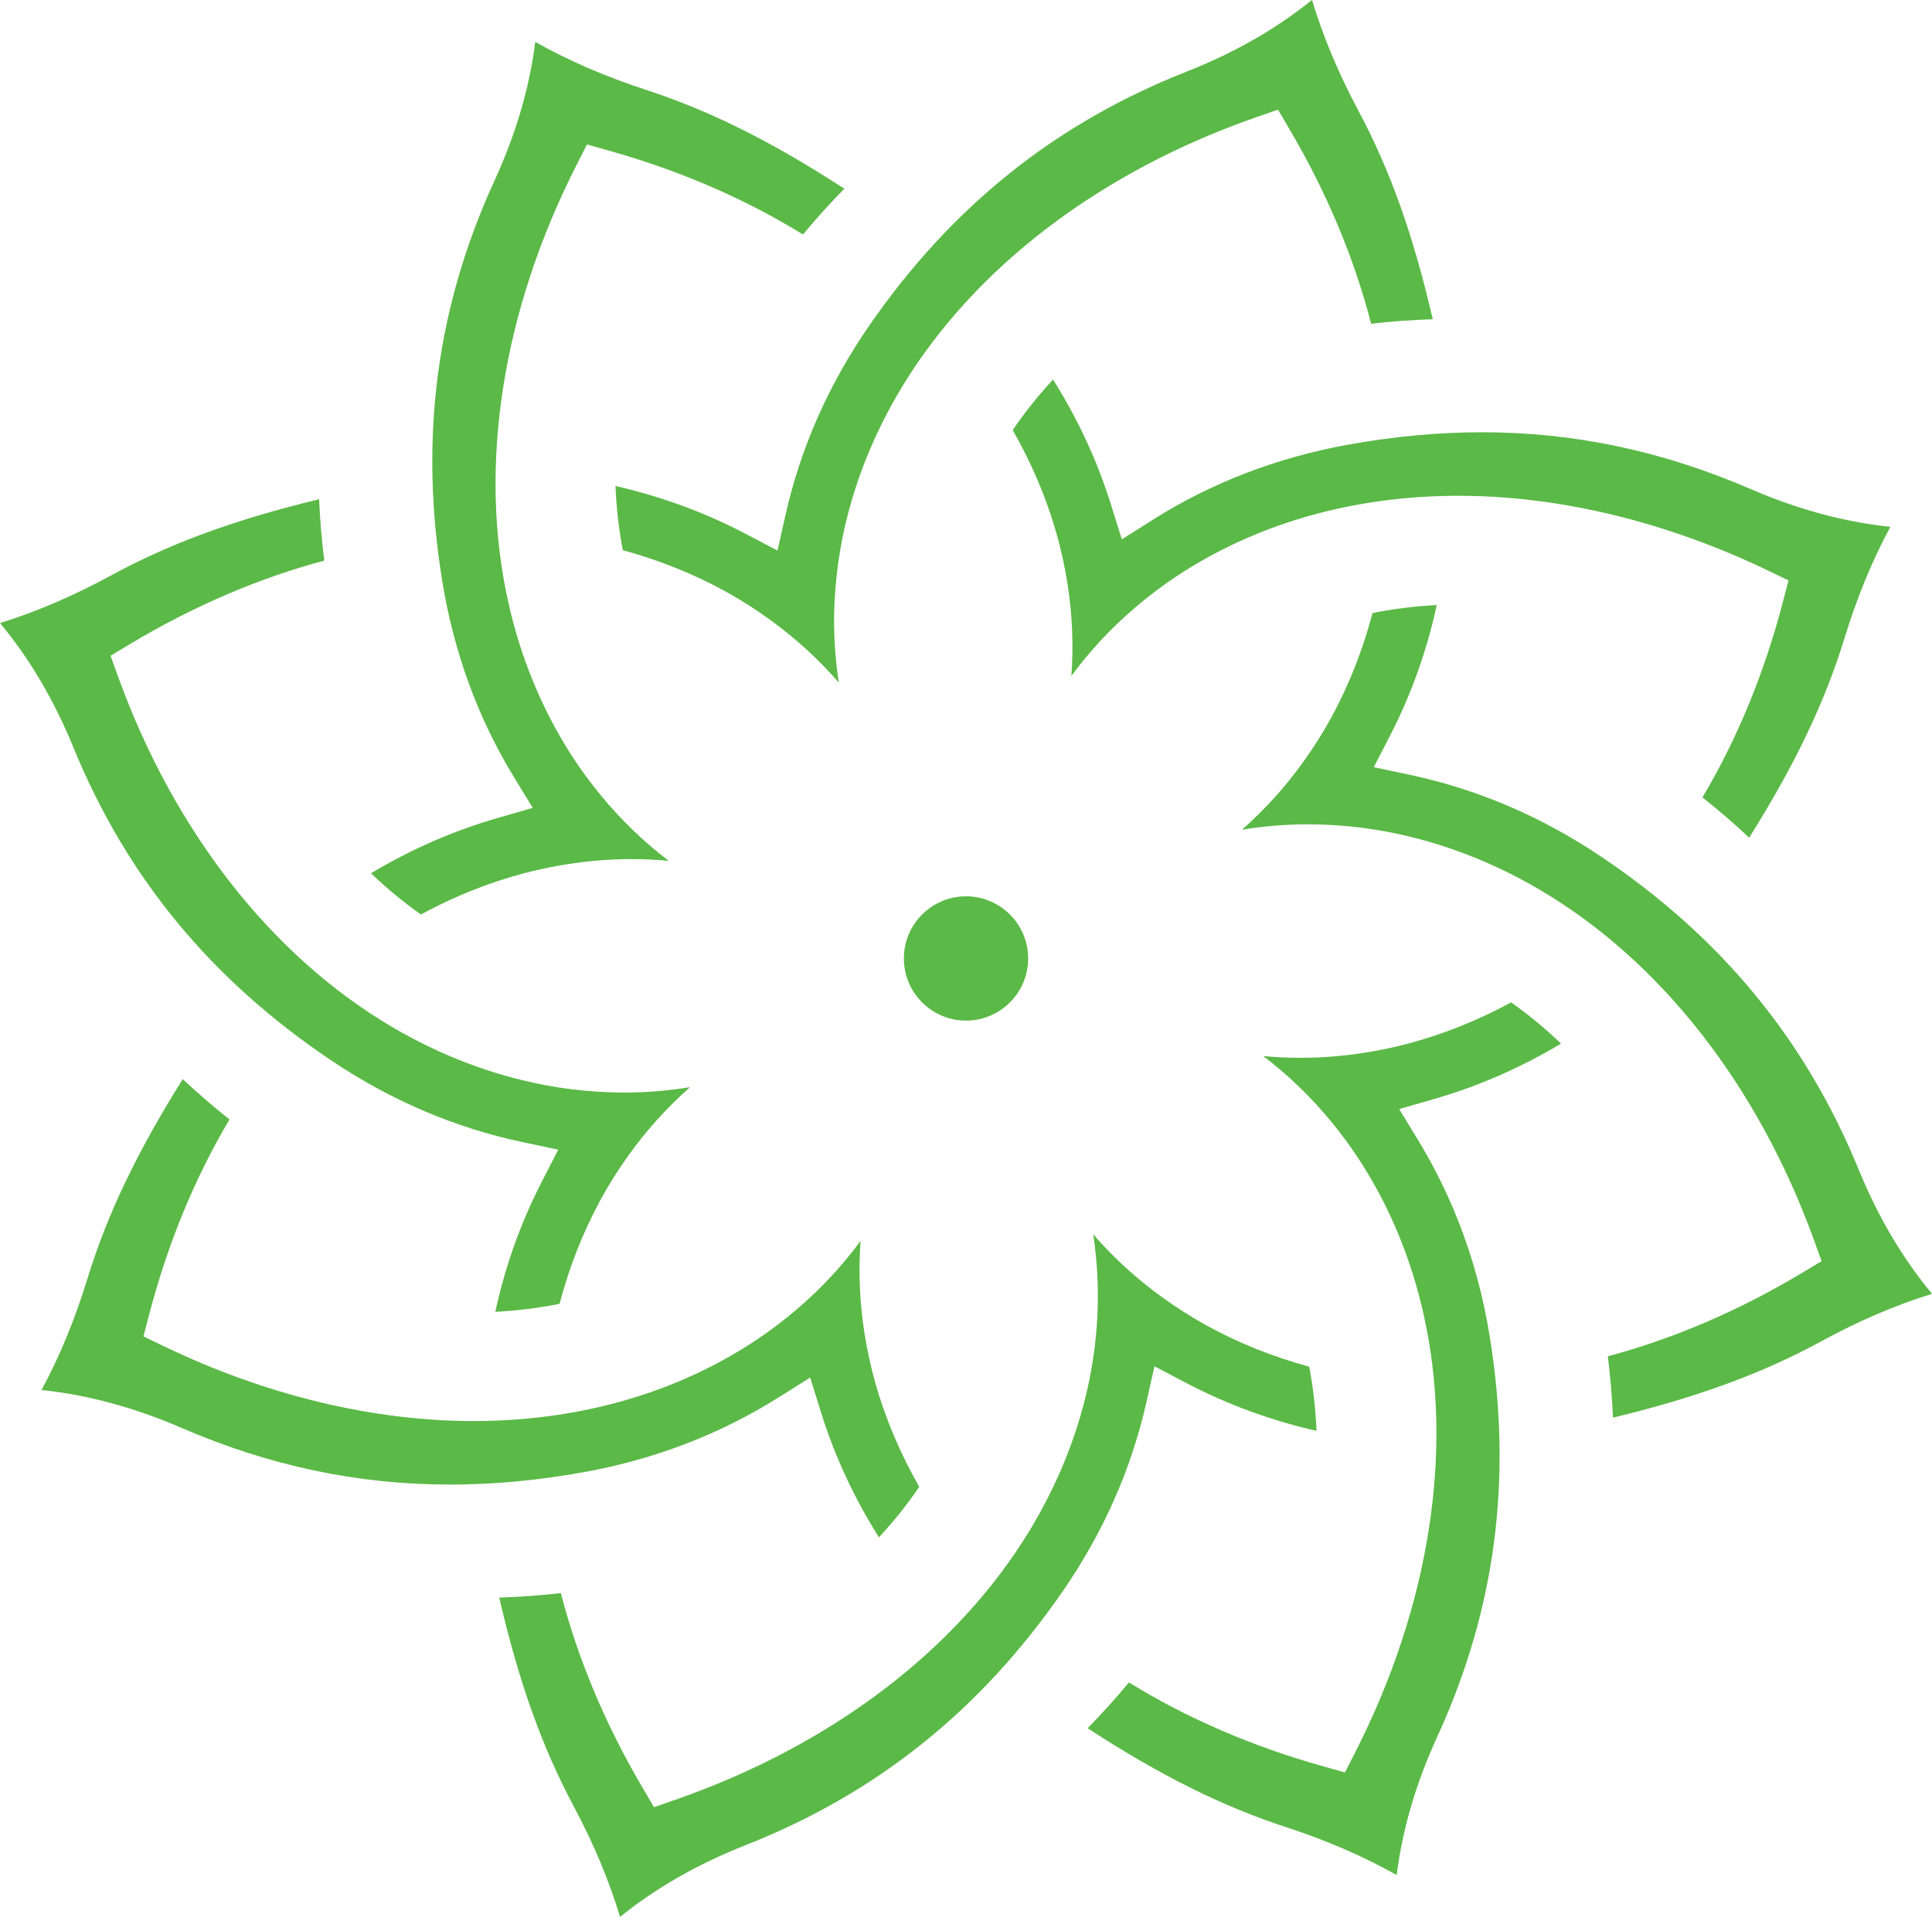 <?xml version="1.0" encoding="UTF-8"?><svg id="Layer_2" xmlns="http://www.w3.org/2000/svg" viewBox="0 0 499.61 495.78"><defs><style>.cls-1{fill:#5bb947;stroke-width:0px;}</style></defs><g id="Layer_1-2"><path class="cls-1" d="m201.55,361.31l7.96-5.02,2.79,8.97c3.51,11.25,8.55,22.13,14.99,32.36,3.87-4.18,7.37-8.56,10.43-13.07-4.88-8.52-8.67-17.45-11.28-26.57-1.18-4.14-2.15-8.51-2.86-12.98-1.27-8.01-1.62-16.07-1.04-24.05-4.74,6.45-10.25,12.36-16.43,17.64-3.48,2.97-7.05,5.67-10.62,8.04-11.7,7.77-24.86,13.47-39.1,16.94-10.81,2.63-22.23,3.97-33.94,3.97-26.05,0-53.72-6.68-80.01-19.32l-5.35-2.57,1.5-5.72c4.8-18.34,11.78-35.28,20.76-50.4-4.13-3.27-8.18-6.76-12.09-10.42-11.94,19.04-19.59,35.09-24.7,51.76-3.2,10.42-7.16,20.04-11.82,28.64,11.83,1.23,23.95,4.5,36.09,9.75,22.9,9.9,45.67,14.71,69.61,14.71,11.21,0,22.92-1.1,34.81-3.26,18.25-3.33,35.17-9.86,50.27-19.4Z"/><path class="cls-1" d="m201.07,142.4l-8.34-4.38c-10.46-5.48-21.75-9.62-33.57-12.32.24,5.7.87,11.26,1.9,16.6,9.5,2.59,18.53,6.22,26.83,10.82,3.8,2.11,7.57,4.52,11.22,7.16,6.58,4.76,12.55,10.21,17.81,16.27-1.23-7.91-1.54-15.97-.91-24.05.35-4.5.96-8.93,1.8-13.17,2.75-13.72,8-27.02,15.62-39.54,18.75-30.79,51.22-55.46,91.45-69.48l5.61-1.95,2.99,5.1c9.62,16.34,16.7,33.24,21.09,50.27,5.26-.6,10.6-.99,15.94-1.16-5.06-21.86-11.04-38.6-19.26-54-5.13-9.6-9.15-19.21-11.97-28.59-9.23,7.47-20.12,13.7-32.44,18.55-33.83,13.33-60.63,34.76-81.95,65.53-10.54,15.22-17.86,31.75-21.76,49.15l-2.06,9.17Z"/><path class="cls-1" d="m298.06,134.48l-7.96,5.02-2.8-8.97c-3.5-11.25-8.54-22.13-14.99-32.36-3.88,4.2-7.38,8.58-10.43,13.07,4.88,8.53,8.67,17.46,11.28,26.56,1.18,4.12,2.14,8.49,2.86,12.98,1.28,8.01,1.62,16.06,1.04,24.04,4.75-6.45,10.25-12.36,16.43-17.64,3.45-2.95,7.03-5.65,10.62-8.04,11.69-7.77,24.85-13.47,39.1-16.94,10.81-2.63,22.23-3.97,33.94-3.97,26.05,0,53.72,6.68,80.01,19.32l5.35,2.57-1.5,5.72c-4.8,18.35-11.78,35.29-20.76,50.4,4.12,3.26,8.17,6.75,12.08,10.42,11.94-19.04,19.59-35.09,24.7-51.76,3.19-10.41,7.16-20.03,11.82-28.64-11.83-1.23-23.95-4.5-36.09-9.75-22.9-9.9-45.67-14.71-69.61-14.71-11.21,0-22.93,1.1-34.82,3.26-18.25,3.33-35.16,9.86-50.26,19.4Z"/><path class="cls-1" d="m480.65,302.5c-13.74-33.58-35.54-60.06-66.63-80.96-15.39-10.35-32.05-17.46-49.53-21.16l-9.23-1.95,4.3-8.36c5.39-10.48,9.42-21.77,11.99-33.58-5.72.3-11.29.99-16.62,2.07-2.5,9.49-6.05,18.52-10.58,26.86-2.08,3.82-4.45,7.61-7.06,11.26-4.7,6.62-10.1,12.62-16.12,17.92,5.63-.93,11.35-1.4,17.09-1.4,2.28,0,4.64.08,7.03.23,4.52.3,8.97.86,13.23,1.66,13.8,2.59,27.2,7.68,39.83,15.14,31.09,18.35,56.2,50.44,70.7,90.39l2.01,5.57-5.08,3.04c-16.28,9.76-33.16,17.01-50.2,21.56.66,5.2,1.1,10.52,1.33,15.87,21.9-5.29,38.62-11.44,53.96-19.8,9.59-5.22,19.18-9.33,28.55-12.23-7.6-9.12-13.97-19.91-18.97-32.13Z"/><path class="cls-1" d="m403.67,269.91c-4.13-3.95-8.46-7.52-12.9-10.65-8.64,4.69-17.68,8.3-26.88,10.73-4.19,1.1-8.59,1.97-13.07,2.59-4.8.67-9.7,1.01-14.55,1.01-3.2,0-6.4-.15-9.59-.44,6.38,4.85,12.2,10.45,17.37,16.71,2.87,3.47,5.51,7.08,7.86,10.74,7.56,11.8,13.02,25.02,16.22,39.3,7.89,35.15,1.63,75.37-17.64,113.25l-2.69,5.28-5.71-1.61c-18.27-5.13-35.13-12.41-50.15-21.67-3.34,4.03-6.92,8-10.69,11.84,18.88,12.27,34.83,20.21,51.43,25.62,10.39,3.39,19.96,7.54,28.5,12.35,1.46-11.76,4.99-23.78,10.49-35.78,15.13-32.97,19.55-66.94,13.52-103.84-2.98-18.26-9.2-35.23-18.47-50.46l-4.89-8.03,9.05-2.61c11.36-3.27,22.37-8.08,32.76-14.3Z"/><path class="cls-1" d="m298.54,353.38l8.34,4.38c10.46,5.48,21.74,9.62,33.57,12.32-.24-5.69-.87-11.26-1.9-16.6-9.5-2.59-18.53-6.22-26.84-10.83-3.83-2.13-7.6-4.54-11.22-7.16-6.59-4.76-12.55-10.21-17.8-16.26,1.22,7.9,1.53,15.96.91,24.05-.35,4.49-.95,8.92-1.8,13.16-2.76,13.73-8.01,27.03-15.62,39.54-18.75,30.79-51.23,55.46-91.45,69.48l-5.6,1.95-3-5.1c-9.62-16.35-16.71-33.25-21.09-50.27-5.25.6-10.59.99-15.94,1.16,5.07,21.87,11.05,38.61,19.27,54,5.13,9.6,9.15,19.2,11.97,28.59,9.23-7.47,20.13-13.7,32.44-18.55,33.82-13.33,60.63-34.76,81.94-65.53,10.54-15.22,17.86-31.75,21.76-49.15l2.06-9.17Z"/><path class="cls-1" d="m85.6,274.24c15.38,10.34,32.04,17.46,49.54,21.16l9.22,1.95-4.29,8.36c-5.39,10.49-9.42,21.77-11.99,33.58,5.72-.3,11.3-.99,16.62-2.07,2.49-9.49,6.05-18.52,10.57-26.86,2.06-3.79,4.44-7.58,7.06-11.26,4.7-6.61,10.1-12.61,16.12-17.92-5.63.93-11.34,1.4-17.09,1.4-2.3,0-4.66-.08-7.02-.24-4.52-.3-8.97-.85-13.23-1.65-13.81-2.6-27.21-7.69-39.83-15.14-31.09-18.35-56.2-50.45-70.69-90.39l-2.01-5.56,5.08-3.04c16.28-9.76,33.16-17.01,50.2-21.57-.66-5.21-1.11-10.53-1.34-15.87-21.88,5.29-38.61,11.43-53.96,19.79-9.59,5.22-19.18,9.33-28.55,12.24,7.59,9.12,13.96,19.91,18.96,32.13,13.74,33.57,35.54,60.05,66.64,80.96Z"/><path class="cls-1" d="m95.94,225.87c4.13,3.94,8.45,7.51,12.9,10.65,8.64-4.69,17.67-8.3,26.88-10.72,4.2-1.1,8.6-1.97,13.06-2.59,4.82-.67,9.71-1.01,14.55-1.01,3.2,0,6.4.15,9.59.44-6.37-4.85-12.19-10.45-17.37-16.71-2.87-3.48-5.52-7.09-7.86-10.74-7.56-11.8-13.02-25.02-16.22-39.3-7.89-35.16-1.63-75.38,17.64-113.25l2.68-5.28,5.71,1.61c18.29,5.14,35.15,12.43,50.15,21.68,3.34-4.04,6.93-8.01,10.69-11.84-18.88-12.27-34.83-20.21-51.43-25.62-10.38-3.39-19.96-7.54-28.5-12.35-1.46,11.76-4.99,23.78-10.49,35.78-15.13,32.97-19.55,66.94-13.53,103.84,2.98,18.25,9.19,35.23,18.47,50.46l4.9,8.03-9.06,2.61c-11.36,3.27-22.37,8.08-32.76,14.3Z"/><path class="cls-1" d="m249.81,231.82c-8.86,0-16.07,7.21-16.07,16.08s7.21,16.07,16.07,16.07,16.07-7.21,16.07-16.07-7.21-16.08-16.07-16.08Z"/></g></svg>